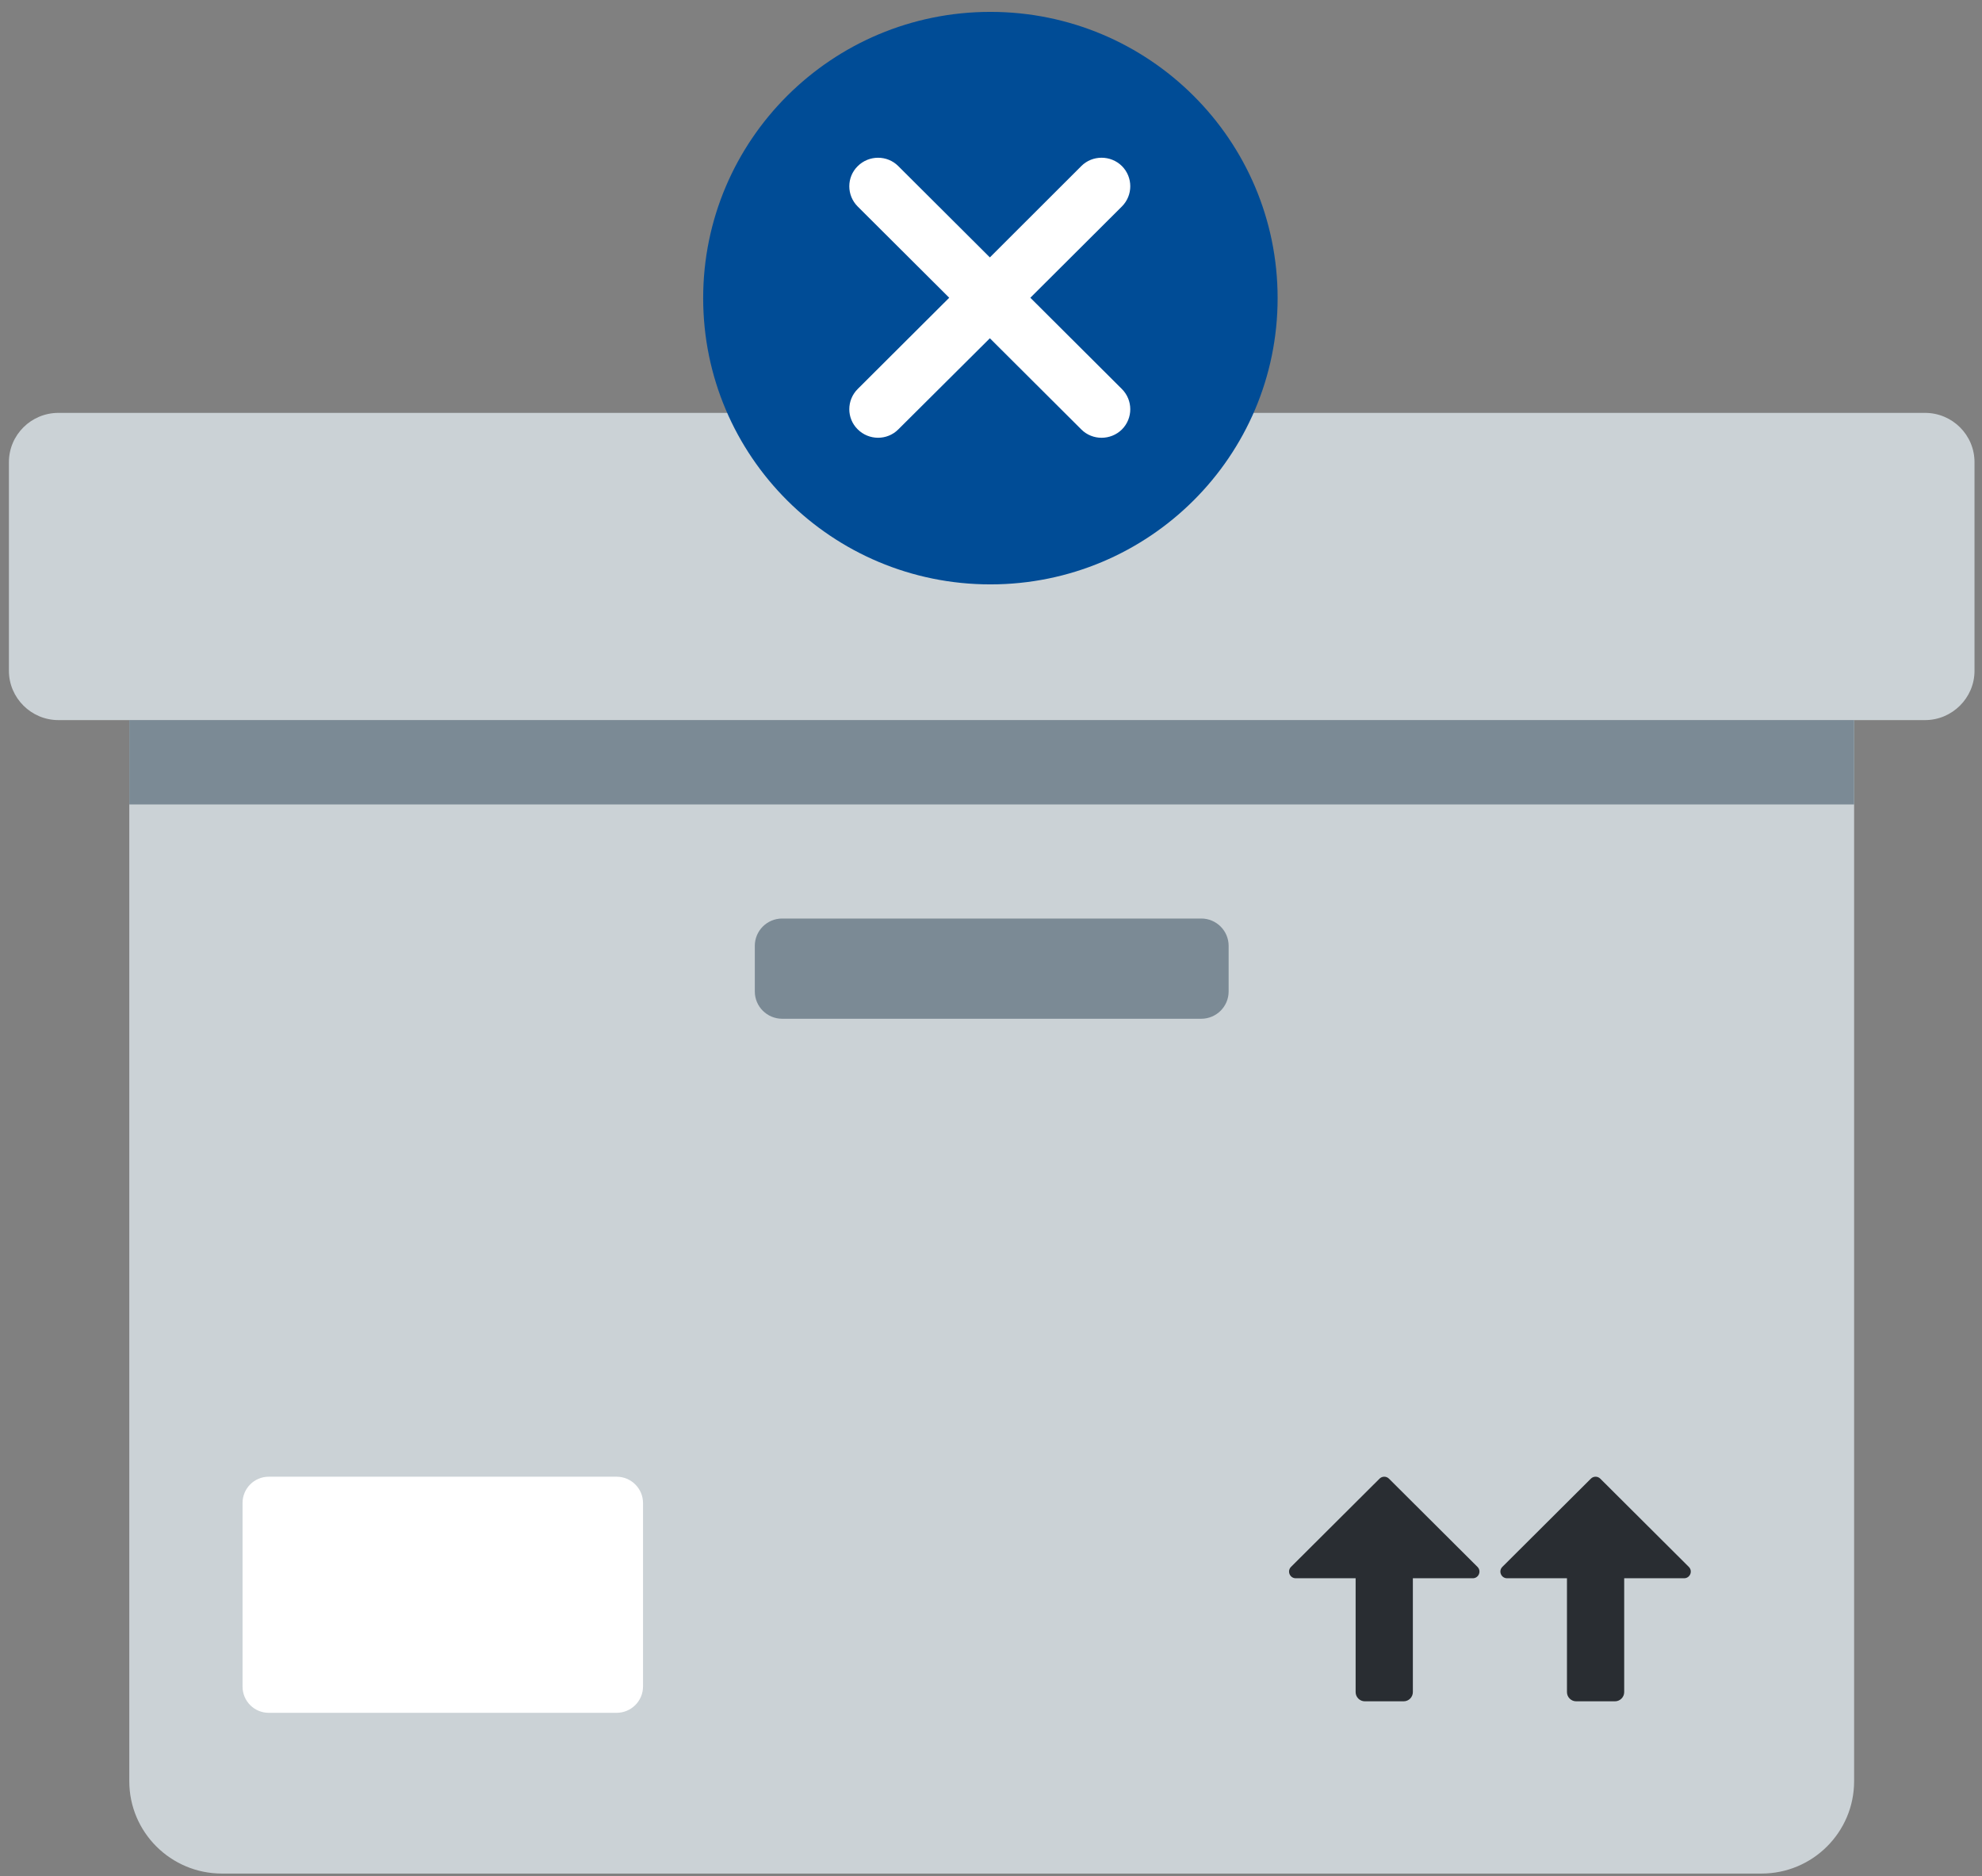 <svg width="131" height="124" viewBox="0 0 131 124" fill="none" xmlns="http://www.w3.org/2000/svg">
<rect x="0" y="0" width="131" height="124" fill="#808080" stroke="none"/>
<path d="M130.505 30.544V44.331C130.505 46.121 129.033 47.589 127.236 47.589H3.858C2.061 47.589 0.589 46.121 0.589 44.331V30.544C0.589 28.74 2.061 27.286 3.858 27.286H127.236C129.033 27.286 130.505 28.74 130.505 30.544Z" fill="#CBD2D6"/>
<path d="M122.547 47.589V117.718C122.547 121.084 119.805 123.817 116.427 123.817H14.666C11.289 123.817 8.546 121.084 8.546 117.718V47.589H122.547Z" fill="#CBD2D6"/>
<path d="M122.547 53.162H8.546V47.588H122.547V53.162Z" fill="#7B8A95"/>
<path d="M81.206 62.506V65.522C81.206 66.518 80.395 67.326 79.395 67.326H51.699C50.699 67.326 49.889 66.518 49.889 65.522V62.506C49.889 61.51 50.699 60.702 51.699 60.702H79.395C80.395 60.702 81.206 61.51 81.206 62.506Z" fill="#7B8A95"/>
<path d="M42.5 99.327V111.458C42.5 112.414 41.716 113.194 40.757 113.194H17.761C16.801 113.194 16.031 112.414 16.031 111.458V99.327C16.031 98.371 16.801 97.591 17.761 97.591H40.757C41.716 97.591 42.5 98.371 42.5 99.327Z" fill="white"/>
<path d="M111.309 104.302H107.351V111.824C107.351 112.161 107.076 112.434 106.738 112.434H104.18C103.842 112.434 103.568 112.161 103.568 111.824V104.302H99.612C99.217 104.302 99.019 103.826 99.299 103.548L105.149 97.719C105.32 97.548 105.598 97.548 105.77 97.719L111.622 103.55C111.901 103.828 111.703 104.302 111.309 104.302Z" fill="#292D32"/>
<path d="M97.342 104.302H93.383V111.824C93.383 112.161 93.109 112.434 92.77 112.434H90.213C89.874 112.434 89.6 112.161 89.6 111.824V104.302H85.644C85.249 104.302 85.052 103.826 85.331 103.548L91.181 97.719C91.353 97.548 91.631 97.548 91.802 97.719L97.654 103.55C97.933 103.828 97.736 104.302 97.342 104.302Z" fill="#292D32"/>
<path d="M84.444 19.703C84.444 30.15 75.944 38.62 65.46 38.62C54.975 38.62 46.476 30.15 46.476 19.703C46.476 9.255 54.975 0.785 65.46 0.785C75.944 0.785 84.444 9.255 84.444 19.703Z" fill="#004C96"/>
<path d="M74.149 25.707C74.891 26.446 74.891 27.646 74.149 28.385C73.408 29.113 72.204 29.113 71.474 28.385L65.425 22.355L59.365 28.385C58.635 29.113 57.431 29.113 56.69 28.374C55.949 27.646 55.949 26.446 56.69 25.707L62.739 19.677L56.69 13.648C55.949 12.909 55.949 11.709 56.69 10.981C57.431 10.242 58.635 10.242 59.365 10.97L65.425 17.011L71.474 10.97C72.204 10.242 73.408 10.242 74.149 10.97C74.891 11.709 74.891 12.909 74.149 13.648L68.1 19.677L74.149 25.707Z" fill="white"/>
</svg>
